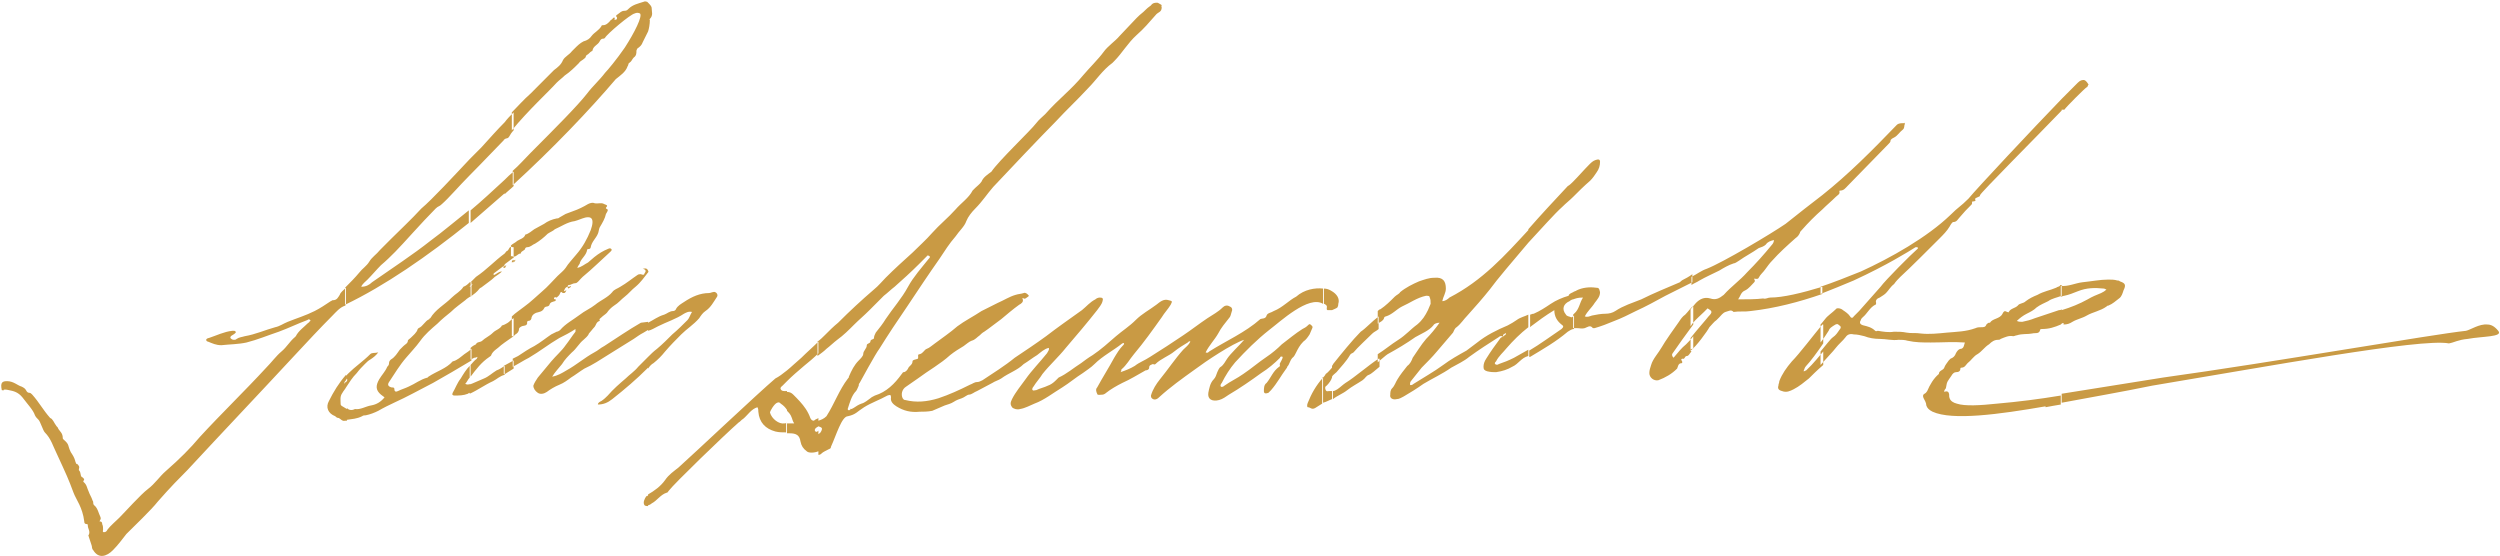 <svg width="531" height="118" viewBox="0 0 531 118" fill="none" xmlns="http://www.w3.org/2000/svg">
<g clip-path="url(#clip0)">
<path fill-rule="evenodd" clip-rule="evenodd" d="M437.899 85.54V83.631C445.134 82.485 452.369 81.34 459.413 80.194C482.831 76.948 516.53 71.029 523.765 70.265C524.717 70.074 526.621 68.738 528.334 68.929C529.096 68.929 529.858 69.311 530.619 70.265C531.762 71.602 527.192 71.411 524.146 71.984C522.052 72.175 521.29 72.748 520.148 72.939C514.246 71.793 481.308 77.903 457.128 81.913C450.655 83.249 443.991 84.395 437.899 85.54ZM437.899 68.738V65.874C439.803 65.301 441.707 64.537 443.42 63.583C444.372 63.01 445.324 62.628 446.276 62.246C446.657 62.055 447.038 61.864 447.418 61.482C447.228 61.482 447.038 61.291 446.847 61.291C444.943 61.1 443.23 61.1 441.326 61.864C440.374 62.246 439.422 62.628 438.47 62.819C438.28 62.819 437.899 63.01 437.708 63.01V60.718C439.232 60.909 440.755 60.146 442.278 59.955C444.182 59.764 446.086 59.382 447.799 59.382C448.37 59.382 449.132 59.382 449.703 59.573C449.893 59.573 450.084 59.573 450.274 59.764C451.417 60.146 451.607 60.528 451.036 61.673C450.845 62.246 450.655 63.01 450.084 63.392C449.322 63.964 448.751 64.537 447.799 64.919C447.609 64.919 447.609 64.919 447.418 65.11C446.086 66.065 444.562 66.256 443.23 67.019C442.278 67.592 441.135 67.783 440.184 68.356C439.612 68.738 439.041 68.929 438.28 68.929C438.47 68.547 438.089 68.547 437.899 68.738ZM437.899 23.294V21.003C439.612 19.285 440.945 17.948 441.326 17.566C441.897 16.994 442.278 16.994 442.659 16.994C443.23 17.184 443.42 17.757 443.611 17.948C443.42 18.139 443.42 18.521 443.23 18.521C442.849 18.712 438.851 22.722 438.47 23.294H437.899ZM437.899 21.003V23.485C432.949 28.641 420.573 41.052 420.573 41.434C420.573 41.625 420.383 41.816 420.192 41.816C420.002 42.007 419.241 42.007 419.621 42.579C419.621 42.579 419.431 42.77 419.241 42.77C418.86 42.77 418.86 42.77 418.86 43.152C418.86 43.343 418.86 43.343 418.669 43.534C417.717 44.489 417.146 45.062 416.194 46.207C415.814 46.589 415.623 47.162 414.862 47.162C414.671 47.162 414.29 47.735 414.1 48.117C413.529 49.071 412.767 49.835 412.006 50.599C410.483 52.126 405.342 57.282 403.628 58.809C403.248 59.191 402.677 59.764 402.296 60.337C401.534 60.909 401.153 61.673 400.582 62.246C400.201 62.628 399.821 62.819 399.249 63.201C398.678 63.392 398.298 63.773 398.488 64.346C398.488 64.537 398.488 64.728 398.298 64.728C397.155 65.301 396.584 66.638 395.632 67.401C395.442 67.592 395.251 67.783 395.251 67.974C394.871 68.547 395.061 68.929 395.822 69.12C396.584 69.311 397.536 69.502 398.298 70.265C398.488 70.456 398.678 70.265 398.869 70.265C400.011 70.456 401.153 70.647 402.296 70.456C403.248 70.456 404.009 70.456 404.961 70.647C405.913 70.838 406.865 70.647 408.007 70.838C409.721 71.029 411.625 70.838 413.529 70.647C415.623 70.456 417.527 70.456 419.621 69.693C420.002 69.502 420.383 69.502 420.764 69.502C421.335 69.502 421.716 69.502 421.906 68.929C422.096 68.738 422.287 68.547 422.477 68.547H422.668C423.239 67.592 424.762 67.783 425.333 66.638C425.523 66.256 425.714 65.874 426.285 66.256C426.475 66.256 426.666 66.447 426.666 66.256C427.047 65.492 427.999 65.492 428.57 64.919C428.95 64.346 429.712 64.537 430.283 63.964C431.045 63.392 431.806 63.01 432.758 62.628C434.091 61.864 435.424 61.673 436.756 61.1C436.947 60.909 437.328 60.909 437.518 60.718C437.518 60.528 437.708 60.528 437.899 60.528V62.819C436.947 63.201 435.805 63.392 435.043 63.964C434.281 64.346 433.329 64.728 432.568 65.301C431.997 65.874 431.235 66.256 430.474 66.638C429.712 67.019 428.95 67.592 428.379 68.165C428.76 68.356 429.141 68.356 429.522 68.356C430.474 68.165 431.235 67.974 432.187 67.592C433.901 67.019 435.614 66.447 437.328 65.874C437.518 65.874 437.708 65.874 437.899 65.683V68.738L437.708 68.929C436.376 69.502 435.233 69.883 433.71 69.883C433.52 69.883 433.329 69.883 433.329 70.074C433.139 71.029 432.187 70.647 431.616 70.838C430.664 71.029 429.522 70.838 428.379 71.22C428.189 71.22 427.808 71.411 427.618 71.411C426.666 71.22 425.904 71.602 424.952 71.984C424.762 72.175 424.571 72.175 424.381 72.175C423.62 72.175 423.048 72.557 422.477 73.129C421.525 73.702 420.954 74.657 420.002 75.23C419.241 75.612 418.669 76.566 417.908 77.139C417.527 77.521 417.337 78.094 416.575 78.094C416.385 78.094 416.385 78.285 416.385 78.285C416.385 78.858 416.004 79.049 415.433 79.049C415.052 79.049 414.671 79.43 414.481 79.812C413.719 80.958 413.529 80.958 413.338 82.294C413.338 82.485 413.148 82.676 413.148 82.676C412.958 82.867 412.958 83.058 412.958 83.249C413.338 83.058 413.719 83.058 413.91 83.44C414.1 83.822 413.91 84.204 414.1 84.586C414.29 85.159 414.862 85.54 415.623 85.731C417.337 86.304 420.573 86.113 424.191 85.731C428.57 85.35 433.139 84.777 437.708 84.013V85.922C436.566 86.113 435.424 86.304 434.472 86.495C434.472 86.495 434.472 86.495 434.472 86.304C424.571 88.023 414.671 89.359 410.483 87.45C409.721 87.068 409.34 86.686 409.15 86.113C409.15 85.54 408.769 84.968 408.579 84.586C408.388 84.204 408.388 83.822 408.769 83.631C409.15 83.44 409.15 83.249 409.34 83.058C409.911 81.722 410.673 80.385 411.815 79.43C411.815 78.667 412.767 78.667 412.958 78.094C413.148 77.521 413.529 77.139 413.91 76.566C414.1 76.375 414.1 76.375 414.29 76.184C414.862 75.993 415.242 75.612 415.433 75.039C415.623 74.657 416.004 74.084 416.575 74.084C417.146 73.893 417.146 73.32 417.337 72.748C414.862 72.557 412.577 72.748 410.102 72.748C408.388 72.748 406.865 72.748 405.152 72.366C404.58 72.175 403.819 72.175 403.248 72.175C401.915 72.366 400.582 71.984 399.249 71.984C398.107 71.984 396.965 71.793 396.013 71.411C395.251 71.22 394.49 71.029 393.728 71.029C392.967 70.838 392.395 71.029 392.015 71.602C391.443 72.366 390.492 73.129 389.92 73.893C389.349 74.657 388.016 75.993 386.684 77.521V74.657C387.826 73.32 388.778 71.984 389.349 71.602C389.92 71.22 390.301 70.647 390.682 70.074C391.063 69.693 391.063 69.311 390.682 69.12C390.301 68.738 390.111 68.738 389.54 69.12C388.968 69.502 388.588 69.693 388.397 70.265C388.016 70.838 387.445 71.793 386.684 72.748V68.929C387.064 68.547 387.445 67.974 387.636 67.783C388.207 67.019 389.159 66.447 389.92 65.683C390.111 65.301 391.063 65.492 391.443 65.874C392.015 66.256 392.586 66.638 392.967 67.21C393.157 67.592 393.538 67.592 393.728 67.21C394.109 66.829 394.49 66.447 394.87 66.065C396.394 64.346 397.917 62.628 399.44 60.909C400.392 59.573 405.913 54.036 407.246 52.89C407.436 52.699 407.436 52.699 407.246 52.508C407.246 52.508 407.056 52.508 406.865 52.508C405.342 53.463 400.773 56.327 393.728 59.573C391.443 60.528 389.159 61.482 386.684 62.437V60.909C389.54 59.955 392.395 58.809 395.251 57.663C401.534 54.799 409.34 50.408 414.29 45.634C416.004 43.916 416.385 43.916 418.098 42.197C419.812 40.097 431.806 27.304 437.899 21.003ZM387.064 44.489C388.016 43.534 388.968 42.77 389.92 41.816C390.301 41.434 390.872 41.243 390.682 40.67C390.682 40.479 390.682 40.479 390.872 40.479C391.634 40.479 392.015 39.906 392.395 39.524C393.157 38.761 400.392 31.314 401.153 30.55C401.344 30.359 401.534 30.168 401.534 29.977C401.534 29.596 401.915 29.404 402.296 29.214C403.057 28.832 403.438 28.068 404.2 27.495C404.58 27.113 404.39 26.731 404.58 26.349C404.58 26.159 404.58 25.968 404.39 26.159C403.819 26.159 403.248 26.159 402.867 26.54C397.536 32.078 392.586 37.042 387.064 41.434V44.489ZM387.064 41.434V44.489C385.541 45.825 384.018 47.353 382.685 48.88C382.495 49.071 382.305 49.262 382.305 49.453C382.114 49.835 381.924 50.217 381.353 50.599C379.639 52.126 377.926 53.654 376.403 55.372C375.831 55.945 375.451 56.518 374.879 57.282C374.499 57.854 373.928 58.236 373.547 59C373.356 59.382 372.976 59.191 372.595 59.191C372.404 59.191 372.976 59.573 372.595 59.955C372.024 60.528 371.452 61.291 370.691 61.673C369.739 62.055 369.739 62.819 369.168 63.583C371.072 63.583 372.976 63.583 374.499 63.392C375.07 63.583 375.451 63.201 376.022 63.201C378.687 63.201 382.685 62.246 387.064 60.909V62.437C382.114 64.155 376.974 65.492 371.833 66.065C370.691 66.256 369.358 66.065 368.216 66.256C367.645 65.683 367.264 66.065 366.502 66.256C365.931 66.447 365.55 67.019 365.17 67.401C364.979 67.592 364.789 67.783 364.598 67.974C364.027 68.356 363.646 68.929 363.075 69.502C362.694 70.265 360.219 73.702 359.077 74.466V71.793C360.41 70.074 362.314 67.974 362.885 67.21C363.837 66.256 363.646 66.065 362.694 65.492C362.504 65.683 362.123 66.065 361.933 66.256C361.171 67.019 360.219 67.783 359.458 68.738L359.077 69.311V65.683C359.458 65.301 359.839 64.728 360.219 64.346C360.981 63.583 361.933 63.01 363.266 63.392C364.408 63.773 365.17 63.392 366.121 62.628C367.645 60.909 369.549 59.573 371.072 57.854C372.976 55.945 374.689 54.036 376.403 51.935C376.593 51.744 376.783 51.362 376.783 50.981C376.022 51.172 375.451 51.362 375.07 51.935C374.689 52.317 374.118 52.508 373.547 52.699C372.214 53.654 370.691 54.417 369.358 55.372C368.977 55.563 368.597 55.945 368.216 55.945C367.073 56.327 366.121 56.9 365.17 57.472C363.646 58.236 362.314 58.809 360.981 59.573C360.41 59.955 359.839 60.146 359.267 60.528V58.809C360.41 58.236 361.362 57.472 362.504 57.091C365.931 55.754 376.212 49.644 379.258 47.544C382.114 45.252 384.589 43.343 387.064 41.434ZM387.064 68.929C385.161 71.22 382.114 75.23 380.591 76.757C379.449 78.094 378.497 79.43 377.926 80.958C377.926 81.34 377.735 81.531 377.735 81.913C377.545 82.485 377.735 82.867 378.497 83.058C379.449 83.44 380.21 83.058 380.972 82.676C382.114 82.104 383.257 81.149 384.209 80.385C384.78 79.812 385.922 78.667 387.255 77.521V74.657C386.303 75.803 385.161 77.139 384.78 77.521C384.399 77.903 384.018 78.285 383.637 78.667C383.447 78.667 383.447 78.858 383.066 78.858C383.257 78.476 383.257 78.094 383.637 77.712C384.399 76.948 386.113 74.657 387.255 72.939V68.929H387.064ZM359.458 58.236V59.955C357.554 60.909 355.65 61.864 353.746 62.819C351.652 63.964 349.557 65.11 347.463 66.065C345.94 66.829 344.417 67.592 342.894 68.165C341.561 68.738 340.038 69.311 338.705 69.693C338.515 69.693 338.324 69.693 338.324 69.693C337.753 68.929 337.182 69.502 336.611 69.693C336.04 69.883 335.469 69.693 334.897 69.693C334.707 69.693 334.517 69.693 334.136 69.693V66.829L334.326 66.638C335.469 65.683 335.469 64.346 336.23 63.201C335.088 63.201 334.707 63.392 334.136 63.583V62.055C334.326 61.864 334.707 61.864 334.897 61.673C336.04 61.1 337.563 60.909 338.896 61.1C339.657 61.1 339.657 61.291 339.848 62.055C339.848 63.01 339.276 63.583 338.705 64.346C338.134 65.301 337.182 66.065 336.611 67.21C337.182 67.401 337.563 67.21 338.134 67.019C339.086 66.829 340.038 66.638 340.99 66.638C341.751 66.638 342.513 66.447 343.084 66.065C344.798 64.919 346.702 64.346 348.606 63.583C351.271 62.246 354.127 61.1 356.792 59.955C356.983 59.764 357.173 59.573 357.554 59.382C357.935 59.191 358.696 58.809 359.458 58.236ZM359.458 65.11C358.887 65.683 358.506 66.256 357.935 66.829C357.364 67.21 356.983 67.783 356.602 68.356C356.031 69.12 353.365 72.939 352.984 73.702C352.223 75.039 351.081 76.184 350.7 77.521C350.509 78.094 350.319 78.667 350.319 79.24C350.319 80.194 351.271 80.958 352.223 80.767C353.746 80.194 355.079 79.43 356.221 78.285C356.412 77.903 356.412 77.139 357.173 77.139C357.364 77.139 357.364 76.757 357.173 76.566C356.983 76.375 357.173 76.184 357.363 76.184C357.935 76.375 357.744 75.612 358.315 75.612C358.696 75.612 358.887 75.039 359.267 74.657C358.696 74.275 359.267 74.084 359.458 74.084C359.458 74.084 359.458 74.084 359.648 74.084V71.411C359.077 72.175 358.506 72.748 358.125 73.129C357.173 73.893 356.412 74.848 355.46 75.993C355.079 75.612 355.079 75.23 355.269 75.039C356.031 73.893 358.506 70.456 359.648 68.929V65.11H359.458ZM334.136 41.816V38.57C335.278 37.424 336.421 36.087 337.563 34.942C337.944 34.56 338.324 34.178 338.896 33.987C339.467 33.796 339.848 33.796 339.848 34.369C339.848 35.133 339.657 35.896 339.086 36.66C338.705 37.233 338.324 37.806 337.753 38.379C336.421 39.524 335.278 40.67 334.136 41.816ZM334.136 38.57V41.816C333.374 42.579 332.613 43.152 331.851 43.916C330.138 45.443 327.472 48.498 324.616 51.553V48.689C327.282 45.634 330.138 42.579 332.993 39.524C333.374 39.333 333.755 38.952 334.136 38.57ZM334.136 62.055V63.583C333.945 63.583 333.565 63.773 333.374 63.964C332.042 64.537 331.661 65.683 332.613 66.829C332.803 67.21 333.374 67.21 333.755 67.401C333.945 67.401 334.136 67.21 334.326 67.019V69.883C333.755 69.883 333.374 70.265 332.993 70.456C330.518 72.557 327.853 74.084 324.997 75.803H324.807V74.466C327.091 73.129 329.376 71.411 331.661 69.883C332.042 69.502 332.232 69.311 331.661 68.929C330.709 68.165 330.138 67.21 330.138 65.874C328.234 67.019 326.711 68.165 325.187 69.311L324.997 69.502V66.829C325.187 66.829 325.378 66.638 325.759 66.638C327.091 66.065 328.234 65.301 329.376 64.537C330.518 63.773 331.851 63.201 333.184 62.819C333.184 62.437 333.755 62.246 334.136 62.055ZM324.616 48.88V51.553C321.38 55.372 317.953 59.382 316.429 61.482C314.906 63.392 313.383 65.11 311.67 67.019C310.908 67.783 310.337 68.738 309.385 69.502C309.004 69.693 308.814 70.265 308.623 70.647C307.481 71.984 306.339 73.32 305.196 74.657C304.244 75.803 303.102 76.948 301.96 78.094C301.198 79.049 300.437 80.003 299.675 80.958C299.485 81.149 299.485 81.531 299.485 81.722C299.675 81.913 300.056 81.722 300.246 81.531C302.341 80.194 304.435 79.049 306.529 77.521C308.052 76.375 309.766 75.421 311.479 74.466C312.241 73.893 313.002 73.32 313.764 72.748C315.668 71.22 317.953 70.074 320.237 69.12C320.999 68.738 321.57 68.356 322.141 67.974C322.903 67.401 323.855 67.21 324.616 66.829V69.502C322.903 70.838 321.38 72.366 320.047 73.893C319.285 74.848 318.333 75.612 317.762 76.757C317.572 76.948 317.381 77.139 317.572 77.33C317.762 77.521 318.143 77.521 318.333 77.33C319.476 76.948 320.428 76.566 321.57 75.993C322.522 75.421 323.664 74.848 324.616 74.275V75.612C323.093 75.993 322.522 77.33 321.189 77.903C320.237 78.476 319.095 78.858 317.762 79.049C317.191 79.049 316.62 79.049 315.858 78.858C315.287 78.667 315.097 78.476 315.097 77.903C315.097 77.33 315.287 76.757 315.668 76.184C316.62 74.657 317.572 73.32 318.714 71.793C318.714 71.793 318.905 71.602 319.095 71.602C319.095 71.602 319.095 71.411 319.285 71.411C319.476 71.22 319.857 71.22 319.857 70.838C319.857 70.838 319.666 70.647 319.666 70.838C319.476 71.029 319.095 71.029 319.285 71.411V71.602C318.905 71.22 318.524 71.411 318.333 71.602C316.239 72.939 314.145 74.275 312.05 75.803C310.908 76.757 309.575 77.33 308.243 78.094C306.339 79.43 304.244 80.385 302.341 81.531C301.008 82.485 299.485 83.44 298.152 84.204C297.771 84.395 297.2 84.777 296.629 84.777C295.867 84.968 295.106 84.586 295.296 83.822C295.296 83.44 295.296 82.867 295.677 82.485C296.248 81.913 296.438 81.149 296.819 80.576C297.39 79.621 298.152 78.667 298.914 77.712C299.485 77.33 299.866 76.566 300.056 75.993C301.008 74.657 301.769 73.32 302.912 71.984C303.864 71.029 304.816 69.883 305.768 68.547C305.196 68.547 304.625 68.738 304.435 69.12C303.483 70.265 301.96 70.838 300.627 71.602C298.723 72.939 296.819 74.084 294.725 75.23C294.154 75.612 293.583 76.184 292.631 76.948V75.23C294.154 74.275 295.487 73.129 297.01 72.175C298.533 71.22 299.675 69.883 301.008 68.929C302.15 67.974 302.721 67.019 303.293 65.874C303.483 65.492 303.673 64.919 303.864 64.537C303.864 63.964 303.864 63.583 303.673 63.201C303.673 62.819 303.293 62.819 302.912 62.819C301.008 63.201 299.485 64.346 297.771 65.11C296.629 65.683 295.677 66.829 294.344 67.21C294.154 67.21 293.963 67.401 293.963 67.592C293.773 68.165 293.202 68.356 292.631 68.738V66.065C292.821 65.874 293.011 65.683 293.202 65.683C294.344 64.919 295.296 63.964 296.248 63.01C296.629 62.628 297.2 62.437 297.39 62.055C298.533 61.1 300.056 60.337 301.389 59.764C302.531 59.382 303.483 59 304.625 59C306.529 58.809 307.1 59.764 307.1 61.291C307.1 62.246 306.529 63.01 306.339 63.964C306.91 63.964 307.481 63.583 307.862 63.201C314.906 59.573 319.666 54.227 324.616 48.88ZM292.821 67.21V69.883C292.44 70.265 291.869 70.456 291.488 70.838C290.536 71.793 288.252 73.893 287.49 74.848C287.3 75.039 286.919 75.039 286.729 75.421C285.967 76.757 284.825 77.903 283.873 79.049C283.492 79.43 283.111 79.621 282.921 80.003V77.712C283.111 77.521 283.111 77.33 283.301 77.139C284.825 75.23 287.3 72.175 289.013 70.456C290.156 69.693 291.298 68.356 292.821 67.21ZM292.821 76.184C290.727 77.521 287.68 80.194 285.777 81.34C285.205 81.722 284.634 82.294 284.063 82.676C283.682 82.867 283.492 83.058 283.111 83.058V84.777C284.063 84.013 285.205 83.631 286.157 82.867C287.109 82.104 288.252 81.531 289.394 80.767C289.965 80.385 290.156 79.812 290.727 79.621C291.298 79.43 292.059 78.667 293.011 77.903V76.184H292.821ZM282.921 65.874V61.864C283.873 62.437 284.634 63.392 284.253 64.537C284.253 64.728 284.253 64.919 284.063 65.301C283.873 65.492 283.301 65.683 282.921 65.874ZM282.921 61.864V65.874C282.54 65.874 282.159 65.874 281.969 65.874C281.588 65.683 281.969 65.301 281.778 64.919C281.588 64.728 281.398 64.537 281.207 64.537V61.291C281.778 61.291 282.35 61.482 282.921 61.864C282.73 61.864 282.73 61.864 282.921 61.864ZM282.921 78.094V80.194C282.73 80.767 282.35 81.34 281.778 81.913C281.398 82.104 281.398 82.485 281.588 82.867C281.778 83.249 281.969 83.058 282.35 83.058C282.54 83.058 282.73 83.058 282.921 83.058V84.777C282.35 84.968 281.778 85.35 281.017 85.54V80.194C281.207 80.003 281.398 79.812 281.588 79.43C282.159 79.049 282.54 78.476 282.921 78.094ZM281.017 61.291V64.537C277.971 62.628 271.878 68.356 269.593 70.074C266.928 72.175 264.643 74.466 262.358 76.948C261.216 78.285 260.264 79.812 259.503 81.34C259.312 81.531 259.122 81.913 259.312 82.104C259.503 82.294 259.883 82.104 260.074 81.913C261.407 80.958 262.739 80.385 264.072 79.43C265.786 78.285 267.309 76.948 269.022 75.803C270.165 75.039 271.307 74.084 272.259 73.129C273.782 71.984 275.115 70.838 276.638 69.883C277.019 69.693 277.399 69.502 277.78 69.12C277.971 68.929 278.161 68.738 278.351 68.929C278.542 69.12 278.922 69.311 278.732 69.693C278.542 70.074 278.351 70.647 278.161 71.029C277.78 71.602 277.399 72.175 276.828 72.557C276.067 73.32 275.686 74.084 275.305 74.848C275.115 75.23 274.924 75.612 274.734 75.803C273.972 76.375 273.972 77.33 273.401 77.903C273.401 77.903 273.401 78.094 273.211 78.285C272.068 79.812 271.307 81.34 269.974 82.867C269.784 83.058 269.593 83.249 269.403 83.44C268.832 83.631 268.451 83.631 268.451 83.058C268.451 82.485 268.451 81.722 269.022 81.34C269.974 80.194 270.355 78.858 271.688 77.903C272.068 77.712 271.688 77.521 271.878 77.139C272.068 76.757 272.449 76.184 272.449 75.803C272.068 75.612 271.878 75.803 271.878 75.993C270.736 77.139 269.403 78.285 267.88 79.24C265.786 80.767 263.31 82.485 261.026 83.822C260.455 84.204 259.693 84.777 258.931 84.968C257.408 85.35 256.456 84.777 256.647 83.44C256.837 82.485 257.028 81.34 257.789 80.576C258.17 80.194 258.36 79.621 258.551 79.049C258.741 78.667 258.931 78.094 259.312 77.903C259.883 77.521 260.264 76.757 260.645 76.184C261.407 75.039 263.12 73.511 264.262 72.175C261.787 72.939 256.076 76.757 253.791 78.476C251.125 80.385 248.46 82.294 246.175 84.395C245.604 84.968 245.033 84.968 244.652 84.586C244.462 84.395 244.462 84.204 244.462 84.013C244.843 82.676 245.604 81.531 246.366 80.576C248.079 78.476 249.602 76.184 251.316 74.275C251.887 73.702 252.458 73.32 252.839 72.557C252.649 72.366 252.458 72.557 252.268 72.748C251.316 73.32 250.364 73.893 249.412 74.657C248.27 75.612 246.556 76.184 245.414 77.33C245.223 77.521 245.033 77.33 244.843 77.33C244.462 77.521 244.081 77.521 244.081 78.094C244.081 78.476 243.7 78.667 243.319 78.667C241.606 79.621 240.083 80.576 238.369 81.34C237.227 81.913 235.894 82.676 234.942 83.44C234.752 83.631 234.371 83.822 234.181 83.822C233.8 83.822 233.038 84.013 233.038 83.631C232.848 83.249 232.658 82.676 233.038 82.294C234.181 80.194 235.513 78.094 236.656 75.993C237.227 75.039 237.798 74.084 238.56 73.32C238.75 73.129 238.75 73.129 238.75 72.939C238.56 72.748 238.56 72.939 238.369 72.939C236.465 74.466 234.181 75.612 232.467 77.33C231.706 78.094 230.754 78.667 229.992 79.24C228.469 80.194 227.136 81.34 225.613 82.294C223.709 83.44 221.805 84.968 219.711 85.731C218.759 86.113 217.807 86.686 216.665 86.877C216.094 87.068 215.332 86.877 214.951 86.495C214.57 85.922 214.57 85.54 214.951 84.777C215.713 83.249 216.855 81.913 217.807 80.576C219.14 78.667 220.853 76.948 222.376 75.039C222.567 74.657 222.948 74.275 222.757 73.893C221.805 74.084 221.044 74.848 220.282 75.421C219.33 75.993 218.378 76.757 217.426 77.33C216.094 78.667 214.19 79.24 212.667 80.385C212.095 80.767 211.334 80.958 210.763 81.34C209.62 81.913 208.668 82.485 207.526 83.058C206.955 83.249 206.384 83.822 205.812 83.822C205.432 83.822 204.86 84.395 204.289 84.586C203.718 84.777 203.147 84.968 202.576 85.35C202.005 85.731 201.243 85.922 200.672 86.113C199.72 86.495 198.958 86.877 198.006 87.259C197.054 87.45 196.103 87.45 195.341 87.45C193.437 87.641 191.914 87.259 190.391 86.304C189.82 85.922 189.058 85.35 189.248 84.395C189.248 83.822 189.058 83.822 188.487 84.013C186.773 84.968 185.06 85.54 183.537 86.495C182.014 87.45 181.823 88.023 180.11 88.404C178.777 88.404 177.635 92.414 176.492 94.896C176.492 95.278 176.302 95.278 175.921 95.469C175.54 95.66 174.779 96.042 174.588 96.233C174.398 96.424 174.208 96.615 173.827 96.615V92.223C174.017 92.032 174.208 92.032 174.398 91.65C174.588 91.269 174.779 90.887 174.208 90.696C173.827 90.505 173.827 90.505 173.827 90.696V89.359C174.398 89.168 174.969 88.977 175.54 88.404C177.254 85.731 178.206 82.867 180.11 80.385C180.3 80.194 180.3 80.194 180.3 80.003C180.871 78.667 181.442 77.521 182.394 76.566C182.775 76.184 183.346 75.612 183.346 75.23C183.346 74.466 184.108 74.084 184.108 73.32C184.108 72.939 184.869 72.939 184.869 72.557C184.869 71.984 185.631 72.175 185.631 71.793C185.631 71.411 185.821 71.029 186.012 70.647C186.773 69.693 187.535 68.738 188.106 67.783C189.629 65.492 191.533 63.392 192.866 60.909C194.008 58.809 195.722 56.9 197.245 54.99C197.435 54.799 197.626 54.608 197.435 54.417C197.245 54.227 196.864 54.227 196.864 54.417C196.293 54.99 195.722 55.563 195.151 56.136C193.437 57.854 191.724 59.382 190.01 60.909C189.248 61.482 188.487 62.246 187.725 62.819C186.773 63.773 185.631 64.919 184.679 65.874C183.537 67.019 182.394 67.974 181.442 68.929C180.3 70.074 179.158 71.22 177.825 72.175C177.063 72.748 176.302 73.511 175.54 74.084C174.969 74.657 174.398 75.039 173.636 75.612V72.557C174.208 72.175 174.779 71.602 175.16 71.22C176.111 70.265 177.063 69.311 178.015 68.547C180.49 66.065 182.966 63.773 185.631 61.482C186.583 60.718 187.345 59.764 188.106 59C190.01 57.091 191.914 55.372 193.818 53.654C195.151 52.317 196.674 50.981 198.006 49.453C199.53 47.735 201.433 46.207 202.957 44.489C204.099 43.152 205.812 42.007 206.574 40.479C206.764 40.288 206.955 40.097 207.145 39.906C207.526 39.524 208.097 39.142 208.478 38.57C208.859 37.615 209.811 37.042 210.572 36.469C212.095 34.178 218.949 27.686 220.092 26.159C220.663 25.395 221.424 24.822 221.996 24.249C225.042 20.812 227.327 19.285 230.182 15.848C231.134 14.702 233.419 12.411 234.371 11.074C235.323 9.738 236.846 8.783 237.798 7.638C238.56 6.874 240.654 4.583 241.416 3.819C242.558 2.673 242.367 3.055 243.51 1.909C243.891 1.528 244.271 1.337 244.462 1.146C244.843 0.573 245.414 0.573 245.795 0.573C245.985 0.573 246.175 0.764 246.556 0.955C246.937 1.146 246.556 1.337 246.746 1.528C246.746 2.673 245.985 2.482 245.414 3.246C244.081 4.773 242.939 6.11 241.416 7.447C239.512 9.165 238.369 11.265 236.656 12.984C236.465 13.175 236.465 13.175 236.275 13.366C234.181 14.893 232.848 16.994 231.134 18.712C228.469 21.576 226.755 23.104 224.09 25.968C221.424 28.641 213.618 36.851 210.953 39.715C209.62 41.243 208.668 42.77 207.145 44.298C206.384 45.062 205.622 46.016 205.241 46.971C204.86 48.117 203.718 49.071 202.957 50.217C201.624 51.744 200.672 53.272 199.53 54.99C197.245 58.236 194.96 61.673 192.675 65.11C190.581 68.165 188.677 71.029 186.773 74.084C186.012 75.039 182.585 81.34 182.585 81.34C182.394 81.531 182.394 81.722 182.394 81.913C182.204 82.294 182.014 82.867 181.823 83.058C180.871 84.013 180.49 85.54 180.11 86.686C179.919 87.068 180.3 87.259 180.49 87.068C181.062 86.686 180.3 86.686 180.871 86.877C181.062 86.877 181.062 86.686 181.252 86.686C181.823 86.304 182.394 85.922 182.966 85.731C183.727 85.54 184.298 84.968 184.869 84.586C185.06 84.395 185.441 84.204 185.821 84.013C188.296 83.249 190.01 81.531 191.533 79.43C191.724 79.24 191.724 79.049 191.914 79.049C192.295 79.049 192.675 78.667 192.866 78.285C193.056 77.712 193.818 77.521 193.818 76.757C193.818 76.375 194.579 76.375 194.96 76.184C195.151 75.803 194.77 75.23 195.341 75.23C196.103 75.039 196.293 74.275 196.864 74.084C197.435 73.893 198.006 73.32 198.578 72.939C200.101 71.793 201.814 70.647 203.337 69.311C204.86 68.165 206.764 67.21 208.478 66.065C209.62 65.492 210.763 64.919 211.905 64.346C213.238 63.773 214.38 63.01 215.713 62.628C216.284 62.437 216.855 62.437 217.426 62.246C217.807 62.055 218.188 62.437 218.378 62.628C218.569 62.819 218.569 62.819 218.378 63.01C217.997 63.201 217.807 63.583 217.426 63.392C217.236 63.201 217.045 63.392 217.236 63.583C217.426 64.155 216.855 64.537 216.474 64.728C215.142 65.683 213.809 66.829 212.667 67.783C211.334 68.738 210.191 69.693 209.049 70.456C208.668 70.647 208.288 71.029 208.097 71.22C207.526 71.602 207.145 72.175 206.384 72.366C205.812 72.557 205.241 73.129 204.67 73.511C203.718 74.084 202.766 74.657 201.814 75.421C199.72 77.33 197.245 78.667 194.96 80.385C194.199 80.958 193.247 81.531 192.485 82.104C191.533 82.676 191.343 83.822 191.724 84.586C191.914 84.777 191.914 84.968 192.295 84.968C194.579 85.54 196.864 85.35 199.339 84.586C201.624 83.822 203.718 82.867 206.003 81.722C206.574 81.531 206.955 81.149 207.526 81.149C207.907 81.149 208.288 80.958 208.668 80.767C210.953 79.24 213.428 77.712 215.522 75.993C217.807 74.466 220.092 72.939 222.186 71.411C224.661 69.502 227.136 67.783 229.802 65.874C230.754 65.11 231.515 64.155 232.658 63.583C232.848 63.392 233.229 63.201 233.609 63.201C234.181 63.201 234.371 63.392 234.181 63.964C233.99 64.728 233.419 65.301 233.038 65.874C230.944 68.547 228.659 71.22 226.375 73.893C224.852 75.803 222.948 77.521 221.424 79.43C220.853 80.385 220.092 81.149 219.521 82.104C219.33 82.294 219.14 82.676 219.33 82.867C219.521 83.058 219.711 82.867 220.092 82.867C220.853 82.485 221.805 82.294 222.567 81.913C223.138 81.722 223.709 81.34 224.28 80.767C224.471 80.576 224.661 80.385 224.852 80.194C226.565 79.43 228.088 78.094 229.611 77.139C230.373 76.566 231.134 75.993 232.086 75.421C233.8 74.275 235.513 72.748 237.037 71.411C238.369 70.265 239.892 69.311 241.225 67.974C242.558 66.638 244.081 65.874 245.604 64.728C246.366 64.155 247.127 63.392 248.27 63.773C249.031 63.964 249.031 63.964 248.65 64.728C248.079 65.683 247.318 66.447 246.746 67.401C244.843 70.074 242.939 72.748 240.844 75.23C239.892 76.375 239.321 77.521 238.179 78.476C238.179 78.667 238.179 78.858 237.988 79.049C239.131 78.667 240.083 78.285 241.035 77.712C241.987 76.948 243.129 76.566 244.271 75.803C246.746 74.275 249.031 72.748 251.316 71.22C253.029 70.074 254.743 68.738 256.456 67.592C257.599 66.829 258.741 66.256 259.693 65.301C260.074 64.919 260.645 64.728 261.216 65.11C261.787 65.301 261.787 65.874 261.597 66.256C261.407 66.829 261.407 67.21 261.026 67.592C260.264 68.547 259.312 69.693 258.741 70.838C257.979 72.175 256.837 73.32 256.076 74.848C256.456 75.039 256.647 74.848 256.837 74.657C260.455 72.366 264.453 70.647 267.689 67.783C268.07 67.592 268.832 67.783 269.022 67.019C269.213 66.447 269.974 66.447 270.545 66.065C272.449 65.301 273.782 63.773 275.305 63.01C277.019 61.482 279.303 61.1 281.017 61.291ZM281.017 80.194C279.494 81.913 278.542 83.631 277.78 85.54C277.59 85.922 277.59 86.495 277.78 86.495C278.351 86.495 278.542 87.068 279.303 86.686C279.874 86.304 280.255 86.113 280.826 85.731V80.194H281.017ZM173.827 72.557V75.039C172.875 75.993 171.732 76.948 170.781 77.712C169.448 78.858 168.305 79.812 167.163 80.958V78.667C168.115 77.903 169.067 76.948 170.209 75.993C171.352 74.848 172.684 73.702 173.827 72.557ZM173.827 88.786V90.123C173.827 90.314 173.827 90.314 173.827 90.505C173.827 90.696 173.256 90.696 173.065 91.269C173.065 91.46 173.065 91.65 173.256 91.65C173.446 91.841 173.636 91.65 173.827 91.46V95.851C172.875 96.233 171.732 96.233 171.352 95.851C170.59 95.278 170.209 94.706 170.019 93.751C169.829 92.414 169.067 92.032 167.734 92.032C167.544 92.032 167.354 92.032 167.163 92.032V89.932C167.544 89.932 168.115 89.932 168.686 89.932C168.305 89.359 168.305 88.977 168.115 88.596C167.925 88.023 167.544 87.641 167.163 87.259V83.249C167.734 83.249 168.115 83.44 168.496 83.822C169.448 84.777 170.4 85.731 171.161 86.877C171.542 87.45 171.923 88.214 172.113 88.786C172.304 89.168 172.494 89.359 172.875 89.359C173.256 88.977 173.636 88.977 173.827 88.786ZM167.163 78.667V80.958C166.782 81.34 166.592 81.531 166.211 81.913C166.021 82.104 165.64 82.294 165.83 82.676C166.021 83.058 166.402 83.058 166.592 83.058C166.782 83.058 166.973 83.058 167.163 83.058V87.068C166.782 86.495 166.402 86.113 165.83 85.731C165.64 85.54 165.45 85.35 165.069 85.54C164.498 85.731 163.546 87.259 163.546 87.641C163.926 88.977 165.45 90.123 166.592 89.932C166.782 89.932 166.973 89.932 166.973 89.741V91.841C166.211 91.841 165.45 91.841 164.688 91.65C162.594 91.078 161.261 89.741 161.071 87.45C161.071 87.068 161.071 86.877 160.88 86.495C159.547 86.877 158.786 88.214 157.834 88.977C157.453 89.168 157.263 89.55 156.882 89.741C153.836 92.414 143.174 102.725 142.032 104.252C141.841 104.443 141.841 104.634 141.651 104.634C140.318 105.016 139.556 106.353 138.414 106.926C138.224 107.117 137.843 107.307 137.653 107.307V105.016C138.985 104.252 140.318 103.298 141.27 101.961C142.032 100.816 143.174 100.052 144.126 99.288C147.743 96.042 160.88 83.631 164.688 80.385C165.45 80.003 166.211 79.43 167.163 78.667ZM137.653 78.285V75.803C138.224 75.23 138.795 74.657 139.556 74.084C140.699 73.129 141.841 71.984 142.793 71.029C143.935 70.074 145.078 68.929 146.03 67.974C146.41 67.592 146.601 66.829 146.982 66.256C146.22 66.065 145.649 66.447 145.268 66.638C143.555 67.783 141.651 68.356 139.747 69.311C138.985 69.693 138.414 70.074 137.653 70.265V68.547C138.795 67.974 139.747 67.21 141.08 66.829C141.651 66.638 142.222 66.065 142.983 66.065C143.174 66.065 143.555 65.874 143.555 65.683C143.935 64.919 144.697 64.537 145.268 64.155C146.982 63.01 148.695 62.246 150.599 62.246C150.98 62.246 151.551 61.864 151.932 62.055C152.313 62.246 152.503 62.628 152.313 63.01C151.551 64.155 150.98 65.301 149.838 66.065C149.266 66.447 148.886 67.019 148.505 67.592C147.362 68.929 145.839 69.883 144.697 71.029C143.555 72.175 142.412 73.32 141.27 74.657C140.508 75.612 139.747 76.375 138.795 77.139C138.414 77.33 138.033 77.712 137.653 78.285ZM137.653 6.683V0.573C138.033 0.955 138.414 1.337 138.414 1.718C138.414 2.482 138.795 3.246 138.033 4.01C138.033 4.01 137.843 4.201 138.033 4.201C138.033 5.155 137.843 6.11 137.653 6.683ZM137.653 0.573V6.683C137.272 7.447 136.891 8.21 136.51 8.974C136.32 9.547 135.939 9.929 135.368 10.311C135.177 10.693 135.177 10.693 135.177 10.883C135.177 11.265 135.177 11.838 134.606 12.22C134.225 12.602 134.225 12.984 133.654 13.366C133.464 13.366 133.464 13.938 133.274 14.129C132.893 15.275 131.75 16.039 130.798 16.803C125.277 23.294 117.471 31.505 108.904 39.333V36.278C110.236 35.133 111.379 33.796 112.711 32.459C118.042 27.113 122.612 22.531 124.706 19.858C125.848 18.33 127.371 16.994 128.514 15.466C129.085 14.893 130.989 12.602 132.702 10.12C134.797 6.874 136.51 3.437 135.939 2.864C135.558 2.673 135.177 2.673 134.797 2.864C133.845 3.055 128.895 7.256 128.514 8.019C128.323 8.21 128.323 8.21 128.133 8.21C127.752 8.21 127.562 8.401 127.371 8.783C126.991 9.547 126.039 9.738 125.848 10.693C125.848 10.693 125.848 10.883 125.658 10.883C125.277 11.074 125.087 11.456 124.706 11.647C124.325 11.838 124.516 12.22 124.135 12.411C123.754 12.793 123.183 12.984 122.992 13.366C122.04 14.32 121.089 15.275 119.946 16.039C119.375 16.612 118.804 16.994 118.233 17.566C116.71 19.285 112.14 23.485 108.713 27.686V23.867C110.046 22.531 111.188 21.194 112.711 19.858C113.283 19.285 117.09 15.466 117.661 14.893C118.423 14.32 119.185 13.748 119.565 12.793C119.946 12.029 120.898 11.647 121.469 10.883C121.66 10.693 121.85 10.502 122.04 10.311C122.612 9.738 123.183 9.165 123.944 8.783C124.706 8.592 125.277 8.21 125.658 7.638C126.229 6.874 127.181 6.492 127.752 5.537C127.752 5.346 127.943 5.346 128.133 5.346C128.704 5.346 129.085 4.964 129.466 4.583C129.656 4.201 130.037 4.201 130.227 3.819C130.227 3.819 130.418 3.628 130.608 3.819C130.608 4.01 130.227 4.201 130.798 4.201C130.989 4.201 131.179 3.819 130.989 3.628C130.798 3.437 130.798 3.246 131.179 3.055C131.75 2.673 131.941 2.291 132.702 2.291C133.083 2.291 133.274 2.1 133.464 1.909C134.416 0.955 135.558 0.764 136.701 0.382C137.081 0.191 137.272 0.382 137.462 0.382L137.653 0.573ZM137.653 68.356V70.074C137.272 70.265 137.081 70.456 136.701 70.647C135.939 71.029 135.177 71.602 134.606 71.984C132.702 73.129 130.989 74.275 129.085 75.421C127.562 76.375 125.848 77.521 124.135 78.285C123.183 78.858 122.231 79.621 121.279 80.194C120.517 80.767 119.756 81.34 118.804 81.722C117.852 82.104 116.9 82.676 116.138 83.249C115.567 83.631 114.806 83.822 114.234 83.44C113.663 83.058 113.283 82.485 113.283 81.913C113.473 81.34 113.854 80.767 114.234 80.194C115.186 79.049 116.138 77.903 117.09 76.757C118.042 75.612 119.375 74.466 120.137 73.32C120.898 72.366 121.469 71.411 122.231 70.456C122.231 70.456 122.231 70.265 122.231 69.883C121.089 70.647 119.946 71.22 118.804 71.793C116.519 73.129 114.615 74.657 112.331 75.993C111.188 76.566 110.046 77.33 108.904 77.903V76.184L110.046 75.612C111.188 74.848 112.331 74.084 113.473 73.511C114.806 72.748 115.948 71.793 117.09 71.029C117.471 70.838 117.852 70.647 118.233 70.456C118.423 70.456 118.804 70.265 118.994 70.074C120.137 68.738 121.66 67.974 123.183 66.829C124.135 66.065 125.468 65.492 126.419 64.728C127.562 63.773 129.085 63.201 130.037 62.055C130.418 61.482 131.179 61.291 131.75 60.909C133.083 60.146 134.225 59.191 135.368 58.427C135.558 58.236 135.939 58.236 136.129 58.236C136.51 58.427 136.891 58.427 136.891 58.045C137.081 57.854 137.462 57.282 136.51 57.091C137.272 56.9 137.462 57.091 137.653 57.472C137.653 57.663 137.843 57.663 137.653 57.854C136.891 58.809 136.129 59.955 134.987 60.909C134.225 61.482 133.464 62.437 132.702 63.01C131.941 63.583 131.37 64.346 130.418 64.919C129.846 65.301 129.275 65.874 128.895 66.447C128.514 66.829 128.133 67.019 127.752 67.401C127.562 67.592 127.181 67.783 127.371 67.974V68.165C126.61 68.356 126.61 69.12 126.229 69.502C125.848 69.883 125.468 70.456 125.087 70.838C124.896 71.411 124.325 71.793 123.944 72.175C122.992 72.939 122.421 74.084 121.469 74.848C120.708 75.612 119.946 76.375 119.375 77.33C118.613 78.285 117.852 79.049 117.281 80.003C118.423 79.812 119.375 79.24 120.327 78.667C122.421 77.521 124.135 75.993 126.229 74.848C126.991 74.466 127.562 73.893 128.323 73.511C130.989 71.793 133.464 70.074 136.129 68.547L137.653 68.356ZM137.653 75.803C136.891 76.566 136.129 77.33 135.558 77.903C134.797 78.858 133.654 79.621 132.893 80.385C131.56 81.531 130.227 82.676 129.085 84.013C128.704 84.395 128.323 84.777 127.752 85.159C127.371 85.35 126.991 85.54 126.991 85.922C128.133 85.922 129.085 85.54 130.037 84.777C132.702 82.676 135.177 80.576 137.653 78.094V75.803ZM137.653 105.207V107.498C137.462 107.498 137.081 107.498 136.891 107.307C136.51 106.735 136.891 105.971 137.272 105.398C137.462 105.398 137.462 105.398 137.653 105.207ZM109.094 71.411C109.284 71.22 109.284 71.22 109.475 71.029C109.855 70.838 110.236 70.456 110.236 69.883C110.236 69.693 110.427 69.502 110.807 69.311C111.188 69.12 112.14 69.311 111.95 68.356L112.14 68.165C112.711 68.165 112.902 67.783 112.902 67.401C113.092 66.829 113.473 66.638 113.854 66.447C114.425 66.256 115.186 66.256 115.567 65.492C115.567 65.301 115.948 65.11 116.138 65.11C116.329 65.11 116.71 64.919 116.71 64.728C116.9 64.155 117.281 64.155 117.852 63.964C118.042 63.964 118.042 63.773 118.042 63.583C117.852 63.583 117.661 63.583 117.661 63.392C117.661 63.201 117.852 63.01 118.233 63.201C118.423 63.01 118.804 62.819 118.994 62.246C118.994 62.055 119.185 62.055 119.185 62.055C119.375 62.055 119.375 62.055 119.565 61.864L119.375 62.055C119.375 62.246 119.565 62.246 119.756 62.246C120.137 62.246 120.137 61.864 120.327 61.673C120.137 61.673 119.946 61.864 119.756 61.864C119.946 61.482 119.946 61.1 120.517 60.909L120.708 61.291C120.898 61.1 121.279 61.1 121.279 60.718C121.089 60.909 120.708 60.909 120.517 60.909C120.708 60.718 120.517 60.528 120.898 60.528C121.279 60.528 121.66 60.146 122.231 60.146C122.612 60.146 122.992 59.573 123.373 59.191C123.564 59 123.564 59 123.754 58.809C125.848 57.091 127.752 55.181 129.656 53.463C129.846 53.272 130.037 53.081 129.846 52.89C129.656 52.699 129.466 52.699 129.085 52.89C128.133 53.272 127.181 53.845 126.229 54.608C125.848 54.99 125.277 55.372 124.896 55.754C124.135 56.136 123.564 56.709 122.612 56.9C122.802 56.327 123.183 56.136 123.183 55.754C123.564 54.799 124.516 54.227 124.706 53.081C124.706 52.89 124.896 52.89 125.087 52.89C125.277 52.89 125.468 52.699 125.468 52.508C125.658 51.362 126.61 50.599 126.991 49.644C127.181 49.262 127.181 48.689 127.371 48.307C127.943 47.353 128.514 46.398 128.704 45.443C128.895 45.062 129.466 44.489 128.704 44.298V44.107C129.275 43.534 128.704 43.534 128.323 43.343C127.752 42.961 126.991 43.343 126.229 43.152C125.848 42.961 125.277 43.152 124.896 43.343C123.944 43.916 122.802 44.489 121.66 44.87C121.089 45.062 120.708 45.252 120.137 45.443C119.756 45.634 119.185 46.016 118.804 46.207C118.613 46.398 118.423 46.398 118.233 46.398C117.281 46.589 116.329 46.971 115.567 47.544C114.806 47.926 114.234 48.307 113.473 48.689C112.902 49.071 112.331 49.644 111.569 49.835C111.379 50.599 110.427 50.79 109.855 51.172C109.475 51.553 108.904 51.744 108.523 52.126V54.417H108.713C109.665 54.799 109.855 53.845 110.617 53.845C110.617 53.272 111.569 53.272 111.569 52.699C111.569 52.699 111.759 52.508 111.95 52.508C112.711 52.508 113.092 51.935 113.663 51.744C114.615 51.172 115.567 50.408 116.329 49.644C116.9 49.262 117.471 49.071 117.852 48.689C119.185 48.117 120.517 47.162 122.04 46.971C122.802 46.78 123.564 46.398 124.325 46.207C125.277 46.016 125.848 46.207 125.848 47.162C125.848 47.735 125.658 48.307 125.468 48.88C124.706 50.79 123.754 52.508 122.421 54.036C121.66 54.99 120.708 55.945 120.137 56.9C119.756 57.472 118.994 58.045 118.423 58.618C117.281 59.764 116.329 60.909 115.186 61.864C113.854 63.01 112.711 64.155 111.379 65.11C110.427 65.874 109.475 66.447 108.713 67.21V71.411H109.094ZM109.094 55.754V55.372C109.284 55.372 109.284 55.181 109.475 55.181C109.475 55.372 109.284 55.563 109.094 55.754ZM107.571 56.327C107.38 56.518 107.38 56.9 107.19 56.9V56.518L107.571 56.327ZM109.094 23.867V27.686C108.713 28.068 108.332 28.641 108.142 29.023C107.761 29.596 107.571 29.214 107.19 29.596V25.968C107.761 25.204 108.332 24.631 109.094 23.867ZM109.094 36.469V39.524C108.523 40.097 107.761 40.67 107.19 41.243V38.188C107.761 37.615 108.332 37.042 109.094 36.469ZM109.094 52.508V54.799C108.904 54.799 108.713 54.99 108.713 54.99C108.142 55.372 107.761 55.754 107.19 56.136V53.845C107.38 53.654 107.571 53.272 107.761 53.272C108.142 53.081 108.142 52.126 108.904 52.508C108.904 52.508 108.904 52.508 109.094 52.508ZM109.094 55.181C108.713 55.372 108.713 55.372 108.713 55.754C108.904 55.754 108.904 55.563 109.094 55.563V55.181ZM109.094 67.592V71.411C108.523 71.793 107.761 72.366 107.19 72.748V68.929C107.571 68.738 107.952 68.547 108.332 68.165C108.523 67.974 108.713 67.783 109.094 67.592ZM109.094 76.566V78.285C108.523 78.667 108.142 78.858 107.571 79.24C107.571 79.24 107.38 79.43 107.19 79.43H107V77.712C107.761 77.33 108.332 76.948 109.094 76.566ZM107.19 56.9C107.19 56.9 107 56.9 106.809 56.709L107.19 56.518V56.9ZM107.19 25.968V29.596C107.19 29.596 107 29.596 107 29.786C105.476 31.314 102.621 34.369 99.765 37.233V33.796C100.717 32.841 101.669 31.887 102.24 31.314C104.144 29.214 105.667 27.495 107.19 25.968ZM107.19 38.188V41.052C104.715 43.152 102.43 45.252 99.955 47.353V44.68C102.24 42.77 104.715 40.479 107.19 38.188ZM107.19 53.845C105.096 55.372 103.382 57.282 101.097 58.809C100.717 59.191 100.336 59.573 99.955 59.955V60.528C100.146 60.528 100.146 60.337 100.336 60.337C100.336 60.528 100.146 60.718 99.955 60.909V63.01C100.717 62.437 101.288 62.055 101.859 61.291C102.049 61.1 102.24 61.1 102.43 60.909C103.382 60.146 104.334 59.573 105.096 58.809C105.667 58.427 106.238 58.045 106.619 57.663C105.857 57.663 105.476 58.236 104.905 58.427C104.715 58.236 104.905 58.045 104.905 58.045C105.667 57.472 106.428 56.9 107.19 56.327V53.845ZM107.19 68.929V72.748C107 72.939 106.619 73.129 106.428 73.32C105.667 74.084 104.715 74.466 104.334 75.421C104.334 75.612 104.144 75.612 103.953 75.803C102.24 76.948 101.097 78.476 99.955 80.003V77.521C100.336 77.139 100.717 76.566 101.288 76.184C101.288 76.184 101.288 75.993 101.478 75.803C101.288 75.803 101.097 75.993 100.717 75.993L99.955 76.375V73.893C100.336 73.511 100.717 73.32 101.097 73.129C101.288 72.557 102.049 72.748 102.43 72.366C103.001 71.793 103.953 71.411 104.715 70.647C105.286 70.074 106.238 69.883 106.619 69.12C106.619 69.12 106.809 69.12 107.19 68.929ZM107.19 77.712C106.619 78.094 106.048 78.476 105.476 78.667C104.525 79.24 103.763 80.003 102.811 80.385C101.859 80.767 101.097 81.149 100.146 81.531C99.955 81.531 99.955 81.531 99.765 81.722V83.631C101.478 82.867 103.001 81.722 104.715 80.958C105.476 80.576 106.238 79.812 107.19 79.621V77.712ZM99.765 33.796V37.233C97.48 39.524 95.386 42.007 93.863 43.343C93.291 43.916 93.101 43.725 92.53 44.298C89.484 47.353 85.676 51.744 83.962 53.463C83.01 54.417 82.058 55.372 80.916 56.327C79.964 57.282 79.012 58.427 78.06 59.382C77.679 59.764 76.918 60.337 76.728 60.909C77.679 60.909 78.441 60.528 79.012 59.955C83.391 56.9 87.77 54.036 91.388 51.172C94.243 49.071 96.909 46.78 99.574 44.68V47.353C90.816 54.417 81.678 60.718 73.3 64.728V61.1C74.443 59.955 75.395 59 76.347 57.854C76.918 57.091 77.87 56.518 78.441 55.563C79.012 54.608 79.964 54.036 80.726 53.081C81.487 52.317 82.249 51.553 83.01 50.79C84.724 49.071 87.389 46.589 89.484 44.298C91.768 42.388 96.528 37.233 99.765 33.796ZM99.765 59.955C99.384 60.337 99.003 60.718 98.432 60.909C97.861 61.864 96.719 62.437 95.957 63.201C94.434 64.728 92.53 65.683 91.388 67.592C91.388 67.592 91.197 67.592 91.197 67.783C90.245 68.165 89.864 69.311 88.912 69.693L88.722 69.883C88.532 70.647 87.77 71.22 87.199 71.793C87.009 71.984 86.628 72.175 86.628 72.366C86.628 72.939 86.057 73.129 85.676 73.511C85.485 73.702 85.105 74.084 84.914 74.275C84.343 75.039 83.962 75.803 83.01 76.375C82.82 76.566 82.63 76.757 82.63 77.139C82.63 77.521 82.439 77.712 82.249 77.903C81.868 78.858 81.106 79.621 80.535 80.576C79.774 81.913 79.774 82.867 80.916 83.822C81.106 84.013 81.487 84.204 81.678 84.395C80.916 85.35 79.964 85.922 78.822 86.113C77.679 86.304 76.537 87.068 75.395 86.877C74.633 87.259 74.062 87.068 73.681 86.686V89.168C74.824 88.977 75.775 88.977 76.918 88.404C77.108 88.214 77.489 88.214 77.679 88.214C78.631 88.023 79.583 87.641 80.345 87.259C82.63 85.922 85.105 84.968 87.58 83.631C89.103 82.867 90.436 82.104 91.959 81.34C93.291 80.576 94.624 79.812 95.957 79.049C97.29 78.285 98.813 77.33 100.146 76.566V74.084C99.765 74.466 99.194 74.848 98.622 75.23C97.861 75.803 97.099 76.566 96.147 76.757C94.815 78.285 92.72 78.858 91.007 80.003L90.816 80.194C89.293 80.576 88.151 81.531 86.818 82.104C86.057 82.485 85.295 82.676 84.534 83.058C84.153 83.249 83.772 83.249 83.772 82.676C83.772 82.294 83.582 82.294 83.201 82.294C82.439 82.104 82.249 81.722 82.63 81.149C83.772 79.43 84.914 77.521 86.247 75.993C87.199 74.848 88.341 73.702 89.293 72.366C90.245 71.029 91.578 69.883 92.911 68.738C93.863 67.783 94.815 67.019 95.766 66.256C96.719 65.301 97.861 64.537 98.813 63.773C99.194 63.392 99.574 63.201 100.146 62.819V60.718C100.146 60.718 99.955 60.909 99.765 60.909C99.765 60.718 99.955 60.528 100.146 60.528V59.955H99.765ZM99.765 77.712V80.194C99.384 80.576 99.194 81.149 98.813 81.531C99.194 81.722 99.574 81.722 99.765 81.531V83.44C99.574 83.44 99.384 83.631 99.384 83.631C98.432 84.013 97.48 84.013 96.528 84.013C96.147 84.013 95.957 83.822 96.147 83.44C96.719 82.485 97.099 81.34 97.861 80.385C98.432 79.43 99.003 78.476 99.765 77.712ZM73.491 82.294V81.149C73.681 80.958 73.872 80.767 73.681 80.385C73.681 80.576 73.491 80.576 73.491 80.767V79.812C73.681 79.621 73.872 79.43 74.062 79.24C75.395 77.903 77.108 76.757 78.631 75.23C79.012 74.848 79.583 75.039 80.345 74.848C79.774 75.612 79.203 75.993 78.631 76.375C78.251 76.566 77.87 76.948 77.489 77.33C76.918 77.903 76.347 78.476 75.775 79.24C74.824 80.194 74.252 81.149 73.491 82.294ZM73.491 61.1V64.728L73.3 64.919C72.158 65.301 71.397 66.256 70.635 67.019C67.969 69.693 65.304 72.557 62.639 75.421C55.023 83.631 47.407 91.65 39.792 99.861C38.269 101.388 36.174 103.489 33.509 106.544C32.176 108.262 28.368 111.89 26.845 113.417C26.084 114.372 25.132 115.709 23.989 116.854C22.657 118.191 20.943 118.764 19.801 116.854C19.42 116.472 19.61 116.091 19.42 115.709C19.229 115.136 19.039 114.563 18.849 113.99C18.849 113.799 18.658 113.608 18.849 113.608C19.229 112.845 18.658 112.272 18.658 111.699C18.658 111.508 18.658 111.317 18.468 111.317C17.897 111.317 17.897 110.935 17.897 110.744C17.516 107.689 16.183 106.162 15.612 104.634C14.47 101.579 14.279 101.197 11.995 96.233C11.233 94.706 10.852 93.178 9.52 91.841C9.139 91.46 8.568 89.55 8.187 89.168C7.806 88.786 7.616 88.596 7.425 88.214C7.044 87.068 5.902 85.922 4.76 84.395C3.808 83.249 2.856 83.058 1.904 82.867C1.142 82.676 0.571 82.676 0.762 83.058C0.762 82.867 0.381 82.867 0.381 82.867C-3.43919e-05 81.149 0.571 80.958 1.523 80.958C2.856 80.958 3.808 81.913 4.569 82.104C4.95 82.294 5.331 82.485 5.521 82.867C5.712 83.249 5.902 83.44 6.283 83.44C6.473 83.44 6.664 83.631 6.854 83.822C8.377 85.54 9.139 87.068 10.662 88.786C11.233 88.977 11.423 89.741 11.995 90.505C12.185 90.696 12.375 90.887 12.375 91.078C12.756 91.65 13.327 92.032 13.327 92.987C13.327 93.178 13.327 93.178 13.518 93.369C14.85 94.515 14.279 94.515 15.041 96.042C15.422 96.615 15.802 97.188 15.993 97.951C15.993 98.142 16.183 98.333 16.183 98.524H16.374C16.754 98.906 16.945 99.097 16.754 99.67V99.861C17.326 100.434 16.945 101.197 17.516 101.388C17.706 101.579 18.087 101.77 17.706 102.152V102.343C18.468 102.916 18.468 103.68 18.849 104.443C19.039 105.016 19.42 105.589 19.61 106.162C19.61 106.353 19.801 106.353 19.801 106.735C19.801 106.926 19.801 107.117 19.991 107.307C20.753 107.88 20.943 109.026 21.324 109.79C21.514 110.172 21.324 110.362 21.133 110.744C21.704 110.744 21.704 111.126 21.704 111.317C21.895 111.699 21.895 112.081 21.895 112.463C21.895 112.654 21.704 113.036 22.085 113.036C22.466 113.036 22.657 112.845 22.847 112.463C23.418 111.699 24.751 110.553 25.322 109.981C26.655 108.644 29.891 105.016 31.414 103.871C32.938 102.725 33.889 101.197 35.222 100.052C38.269 97.379 40.363 95.278 42.457 92.796C47.026 87.832 51.977 83.058 56.546 78.094C57.688 76.948 58.64 75.612 59.783 74.657C60.925 73.702 61.496 72.557 62.639 71.602L62.829 71.411C63.4 70.265 64.543 69.502 65.494 68.547C65.494 68.547 65.685 68.547 65.685 68.356C65.875 68.165 66.066 68.165 65.875 67.974C65.685 67.783 65.494 67.783 65.304 67.974C63.21 68.738 61.306 69.693 59.212 70.456C56.927 71.22 54.642 72.175 52.357 72.748C50.644 73.129 48.74 73.129 47.026 73.32C45.884 73.32 45.123 72.939 44.171 72.557C43.98 72.557 43.79 72.366 43.79 72.175C43.79 71.984 44.171 71.793 44.361 71.793C46.075 71.22 47.598 70.456 49.311 70.265C49.502 70.265 49.502 70.265 49.692 70.265C49.882 70.265 49.882 70.265 50.073 70.456C50.073 70.647 50.073 70.647 50.073 70.647C49.882 70.838 49.692 71.029 49.311 71.22C48.93 71.411 48.93 71.602 48.93 71.793C49.121 71.984 49.311 72.175 49.692 72.175C49.882 72.175 50.073 72.175 50.263 71.984C50.834 71.602 51.406 71.602 51.977 71.411C54.261 71.029 56.356 70.074 58.45 69.502C59.402 69.311 60.163 68.738 61.115 68.356C63.019 67.592 64.923 67.019 66.827 66.065C67.969 65.492 69.112 64.728 70.254 63.964C70.445 63.964 70.445 63.773 70.635 63.773C71.587 63.773 71.777 63.201 72.158 62.628C72.349 62.055 72.92 61.673 73.491 61.1ZM73.491 79.621C71.968 81.34 70.825 83.249 69.873 85.159C69.112 86.495 69.683 87.832 71.206 88.404C71.397 88.596 71.587 88.786 71.968 88.786C72.349 88.977 72.729 89.55 73.3 89.359C73.491 89.359 73.491 89.359 73.681 89.359V86.877C73.3 86.686 73.11 86.495 72.729 86.304C72.349 86.113 72.349 85.922 72.349 85.731C72.349 84.968 72.158 84.204 72.729 83.44C72.92 83.058 73.3 82.676 73.491 82.294V81.149C73.3 81.149 73.3 81.34 73.11 81.531C73.11 81.149 73.3 80.958 73.491 80.767V79.621Z" fill="#C99A44"/>
</g>
<defs>
<clipPath id="clip0">
<rect width="531" height="118" fill="white"/>
</clipPath>
</defs>
</svg>
